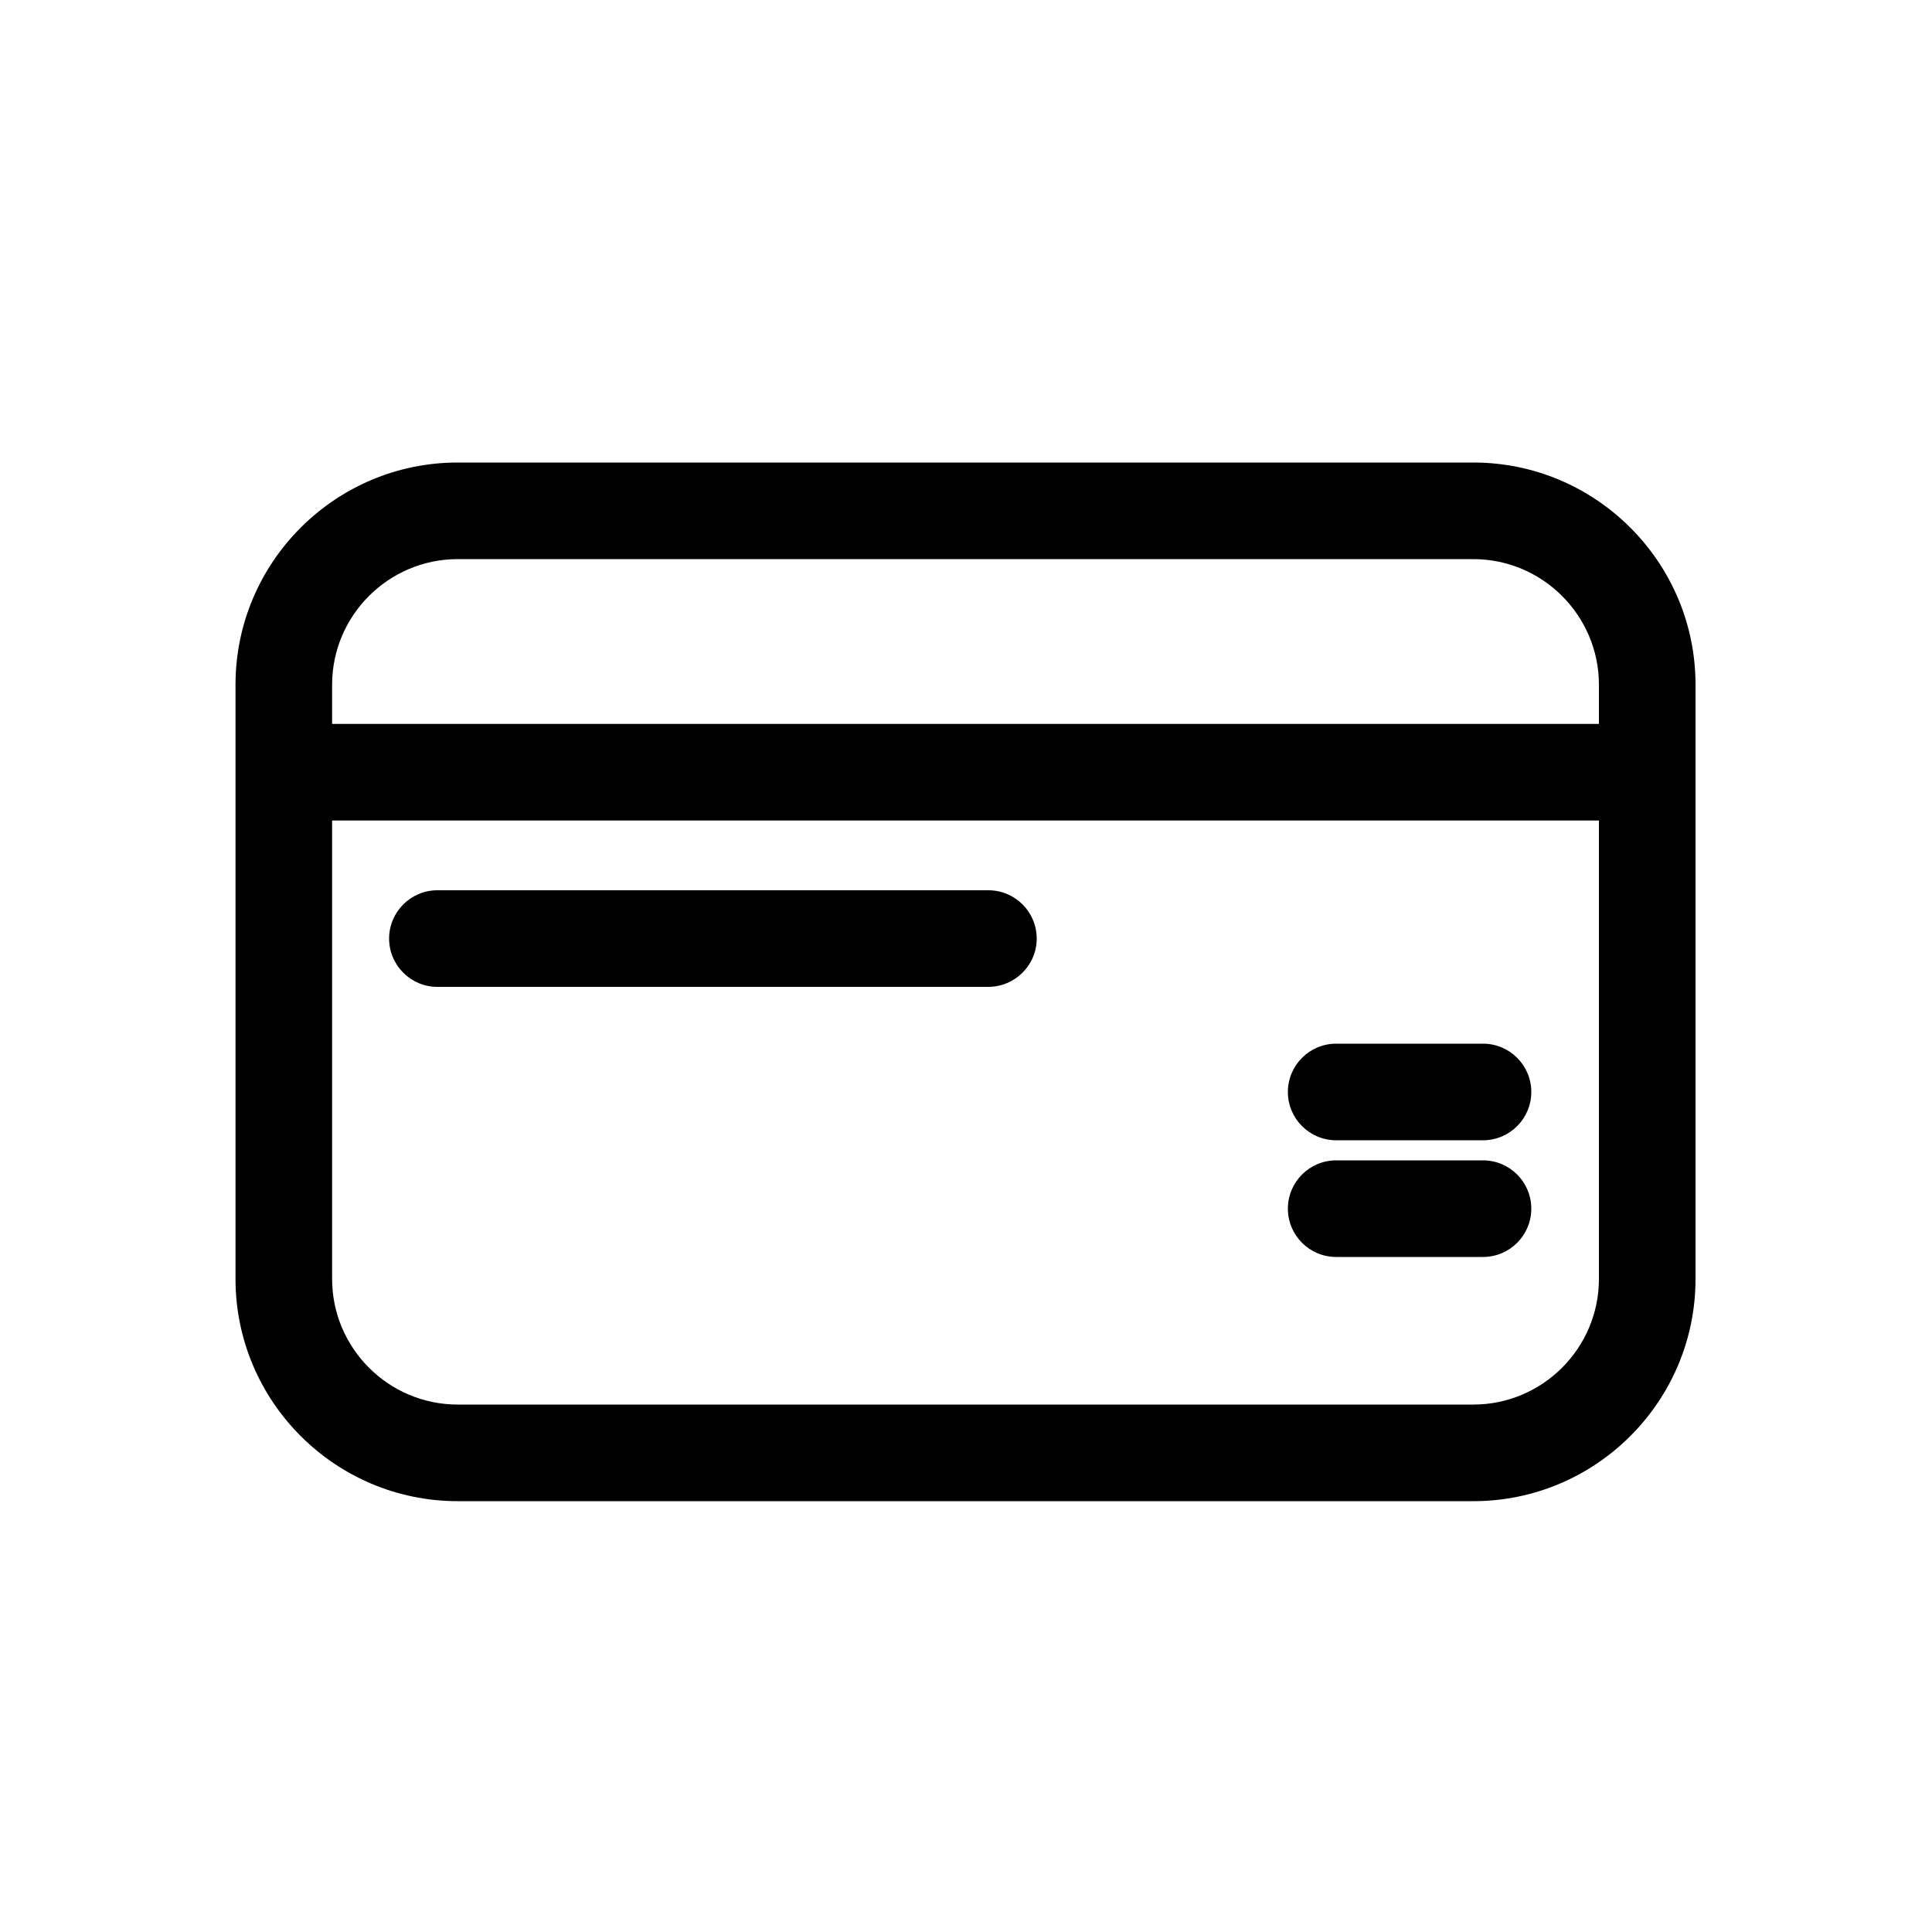 <?xml version="1.0" encoding="utf-8"?>
<!-- Generator: Adobe Illustrator 18.0.0, SVG Export Plug-In . SVG Version: 6.00 Build 0)  -->
<!DOCTYPE svg PUBLIC "-//W3C//DTD SVG 1.1//EN" "http://www.w3.org/Graphics/SVG/1.1/DTD/svg11.dtd">
<svg version="1.1" id="图层_1" xmlns="http://www.w3.org/2000/svg" xmlns:xlink="http://www.w3.org/1999/xlink" x="0px" y="0px"
	 viewBox="0 0 1000 1000" style="enable-background:new 0 0 1000 1000;" xml:space="preserve">
<style type="text/css">
	.st0{fill:#020000;}
	.st1{fill-rule:evenodd;clip-rule:evenodd;}
	.st2{fill:#020202;}
	.st3{fill:#5A9BFD;stroke:#5A9BFD;stroke-width:40;stroke-linecap:round;stroke-miterlimit:10;}
	.st4{fill:none;stroke:#FFFFFF;stroke-width:40;stroke-linecap:round;stroke-miterlimit:10;}
	.st5{fill:none;stroke:#020000;stroke-width:50;stroke-linecap:round;stroke-miterlimit:10;}
	.st6{fill:none;}
	.st7{fill:none;stroke:#000000;stroke-width:50;stroke-linecap:round;stroke-linejoin:round;stroke-miterlimit:10;}
</style>
<g>
	<path d="M762.6,777H236.9c-63.4,0-115-51.6-115-115V354.4c0-63.4,51.6-115,115-115h525.7c63.4,0,115,51.6,115,115V662
		C877.6,725.4,826,777,762.6,777z M236.9,289.4c-35.8,0-65,29.2-65,65V662c0,35.8,29.2,65,65,65h525.7c35.8,0,65-29.2,65-65V354.4
		c0-35.8-29.2-65-65-65H236.9z"/>
</g>
<g>
	<path d="M848.1,424.7H147c-13.8,0-25-11.2-25-25s11.2-25,25-25h701.2c13.8,0,25,11.2,25,25S862,424.7,848.1,424.7z"/>
</g>
<g>
	<path d="M511.5,510.8H226.4c-13.8,0-25-11.2-25-25s11.2-25,25-25h285.2c13.8,0,25,11.2,25,25S525.3,510.8,511.5,510.8z"/>
</g>
<g>
	<path d="M767.6,590.2h-76c-13.8,0-25-11.2-25-25s11.2-25,25-25h76c13.8,0,25,11.2,25,25S781.4,590.2,767.6,590.2z"/>
</g>
<g>
	<path d="M767.6,650.6h-76c-13.8,0-25-11.2-25-25s11.2-25,25-25h76c13.8,0,25,11.2,25,25S781.4,650.6,767.6,650.6z"/>
</g>
</svg>
